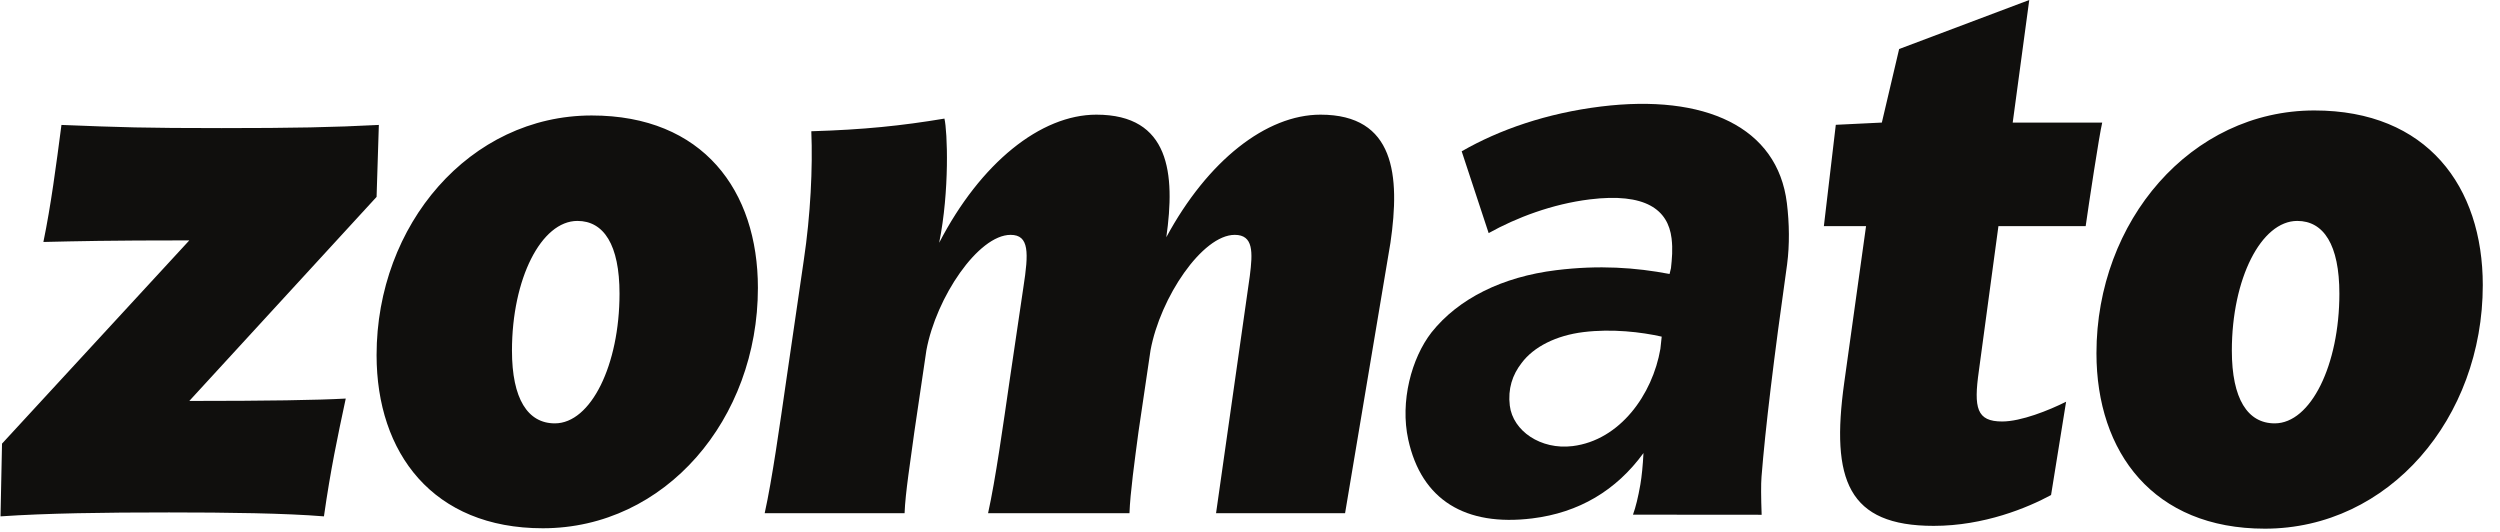 <svg width="141" height="30" viewBox="0 0 141 30" fill="none" xmlns="http://www.w3.org/2000/svg">
<path d="M116.528 22.657L115.68 27.92C114.365 28.633 111.905 29.659 109.062 29.659C104.227 29.659 103.251 27.073 104.014 21.586L105.245 12.755H102.866L103.539 7.039L106.136 6.913L107.111 2.765L114.45 -0L113.517 6.913H118.565C118.395 7.627 117.801 11.551 117.632 12.755H112.711L111.608 20.917C111.311 23.013 111.481 23.772 112.923 23.772C113.983 23.772 115.553 23.147 116.528 22.657ZM78.421 13.692C78.973 9.901 78.675 6.467 74.476 6.467C71.423 6.467 68.114 9.054 65.78 13.38C66.289 9.812 65.992 6.467 61.835 6.467C58.696 6.467 55.302 9.187 52.97 13.692C53.563 10.748 53.436 7.403 53.266 6.689C50.849 7.092 48.728 7.314 45.758 7.403C45.843 9.455 45.715 12.131 45.334 14.673L44.358 21.363C43.977 23.994 43.553 27.029 43.128 28.946H51.018C51.06 27.786 51.357 25.957 51.57 24.351L52.248 19.758C52.8 16.769 55.175 13.246 56.999 13.246C58.06 13.246 58.017 14.272 57.721 16.19L56.957 21.363C56.575 23.994 56.151 27.029 55.727 28.946H63.702C63.744 27.786 63.998 25.957 64.211 24.351L64.889 19.758C65.441 16.769 67.816 13.246 69.64 13.246C70.701 13.246 70.659 14.227 70.489 15.566L68.585 28.946H75.862L78.421 13.692ZM140.029 16.081C140.029 23.582 134.743 29.817 127.737 29.817C121.462 29.817 118.24 25.524 118.24 19.921C118.24 12.466 123.569 6.23 130.532 6.23C136.892 6.23 140.029 10.522 140.029 16.081ZM125.876 19.774C125.876 22.495 126.766 23.878 128.293 23.878C130.33 23.878 131.941 20.578 131.941 16.563C131.941 13.798 131.05 12.46 129.566 12.46C127.53 12.46 125.876 15.716 125.876 19.774ZM42.746 16.236C42.746 23.639 37.529 29.794 30.614 29.794C24.421 29.794 21.239 25.557 21.239 20.027C21.239 12.668 26.499 6.513 33.372 6.513C39.65 6.513 42.746 10.75 42.746 16.236ZM28.875 19.774C28.875 22.495 29.766 23.878 31.293 23.878C33.329 23.878 34.941 20.578 34.941 16.563C34.941 13.798 34.05 12.46 32.566 12.46C30.529 12.46 28.875 15.716 28.875 19.774ZM21.367 7.046L21.239 11.105L10.677 22.613C15.088 22.613 17.888 22.567 19.5 22.479C19.034 24.664 18.652 26.448 18.27 29.123C16.149 28.946 12.84 28.901 9.532 28.901C5.841 28.901 2.617 28.946 0.029 29.123L0.114 25.021L10.677 13.558C6.053 13.558 4.356 13.603 2.447 13.647C2.871 11.596 3.169 9.321 3.466 7.046C6.817 7.18 8.132 7.225 12.501 7.225C16.531 7.225 18.821 7.18 21.367 7.046Z" fill="#100F0D"/>
<path d="M86.421 29.238C82.652 29.702 80.17 28.203 79.425 24.792C78.956 22.646 79.605 20.203 80.741 18.743C82.261 16.836 84.74 15.611 87.763 15.239C90.197 14.94 92.246 15.088 94.164 15.452L94.243 15.122C94.298 14.595 94.353 14.068 94.276 13.438C94.078 11.822 92.804 10.859 89.664 11.245C87.545 11.506 85.527 12.274 83.96 13.147L82.439 8.534C84.56 7.313 87.236 6.384 90.297 6.007C96.146 5.288 100.254 7.157 100.78 11.453C100.92 12.596 100.937 13.808 100.793 14.905C100.041 20.218 99.56 24.214 99.349 26.895C99.317 27.309 99.32 28.021 99.357 29.033L92.1 29.027C92.254 28.606 92.392 28.04 92.516 27.329C92.596 26.86 92.655 26.268 92.692 25.553C91.157 27.662 89.051 28.915 86.421 29.238ZM88.696 25.16C91.366 24.831 93.204 22.25 93.646 19.675L93.72 18.986C92.573 18.727 90.915 18.531 89.306 18.73C87.775 18.918 86.499 19.555 85.814 20.48C85.299 21.142 85.037 21.935 85.153 22.88C85.327 24.299 86.891 25.382 88.696 25.16Z" fill="#100F0D"/>
</svg>
